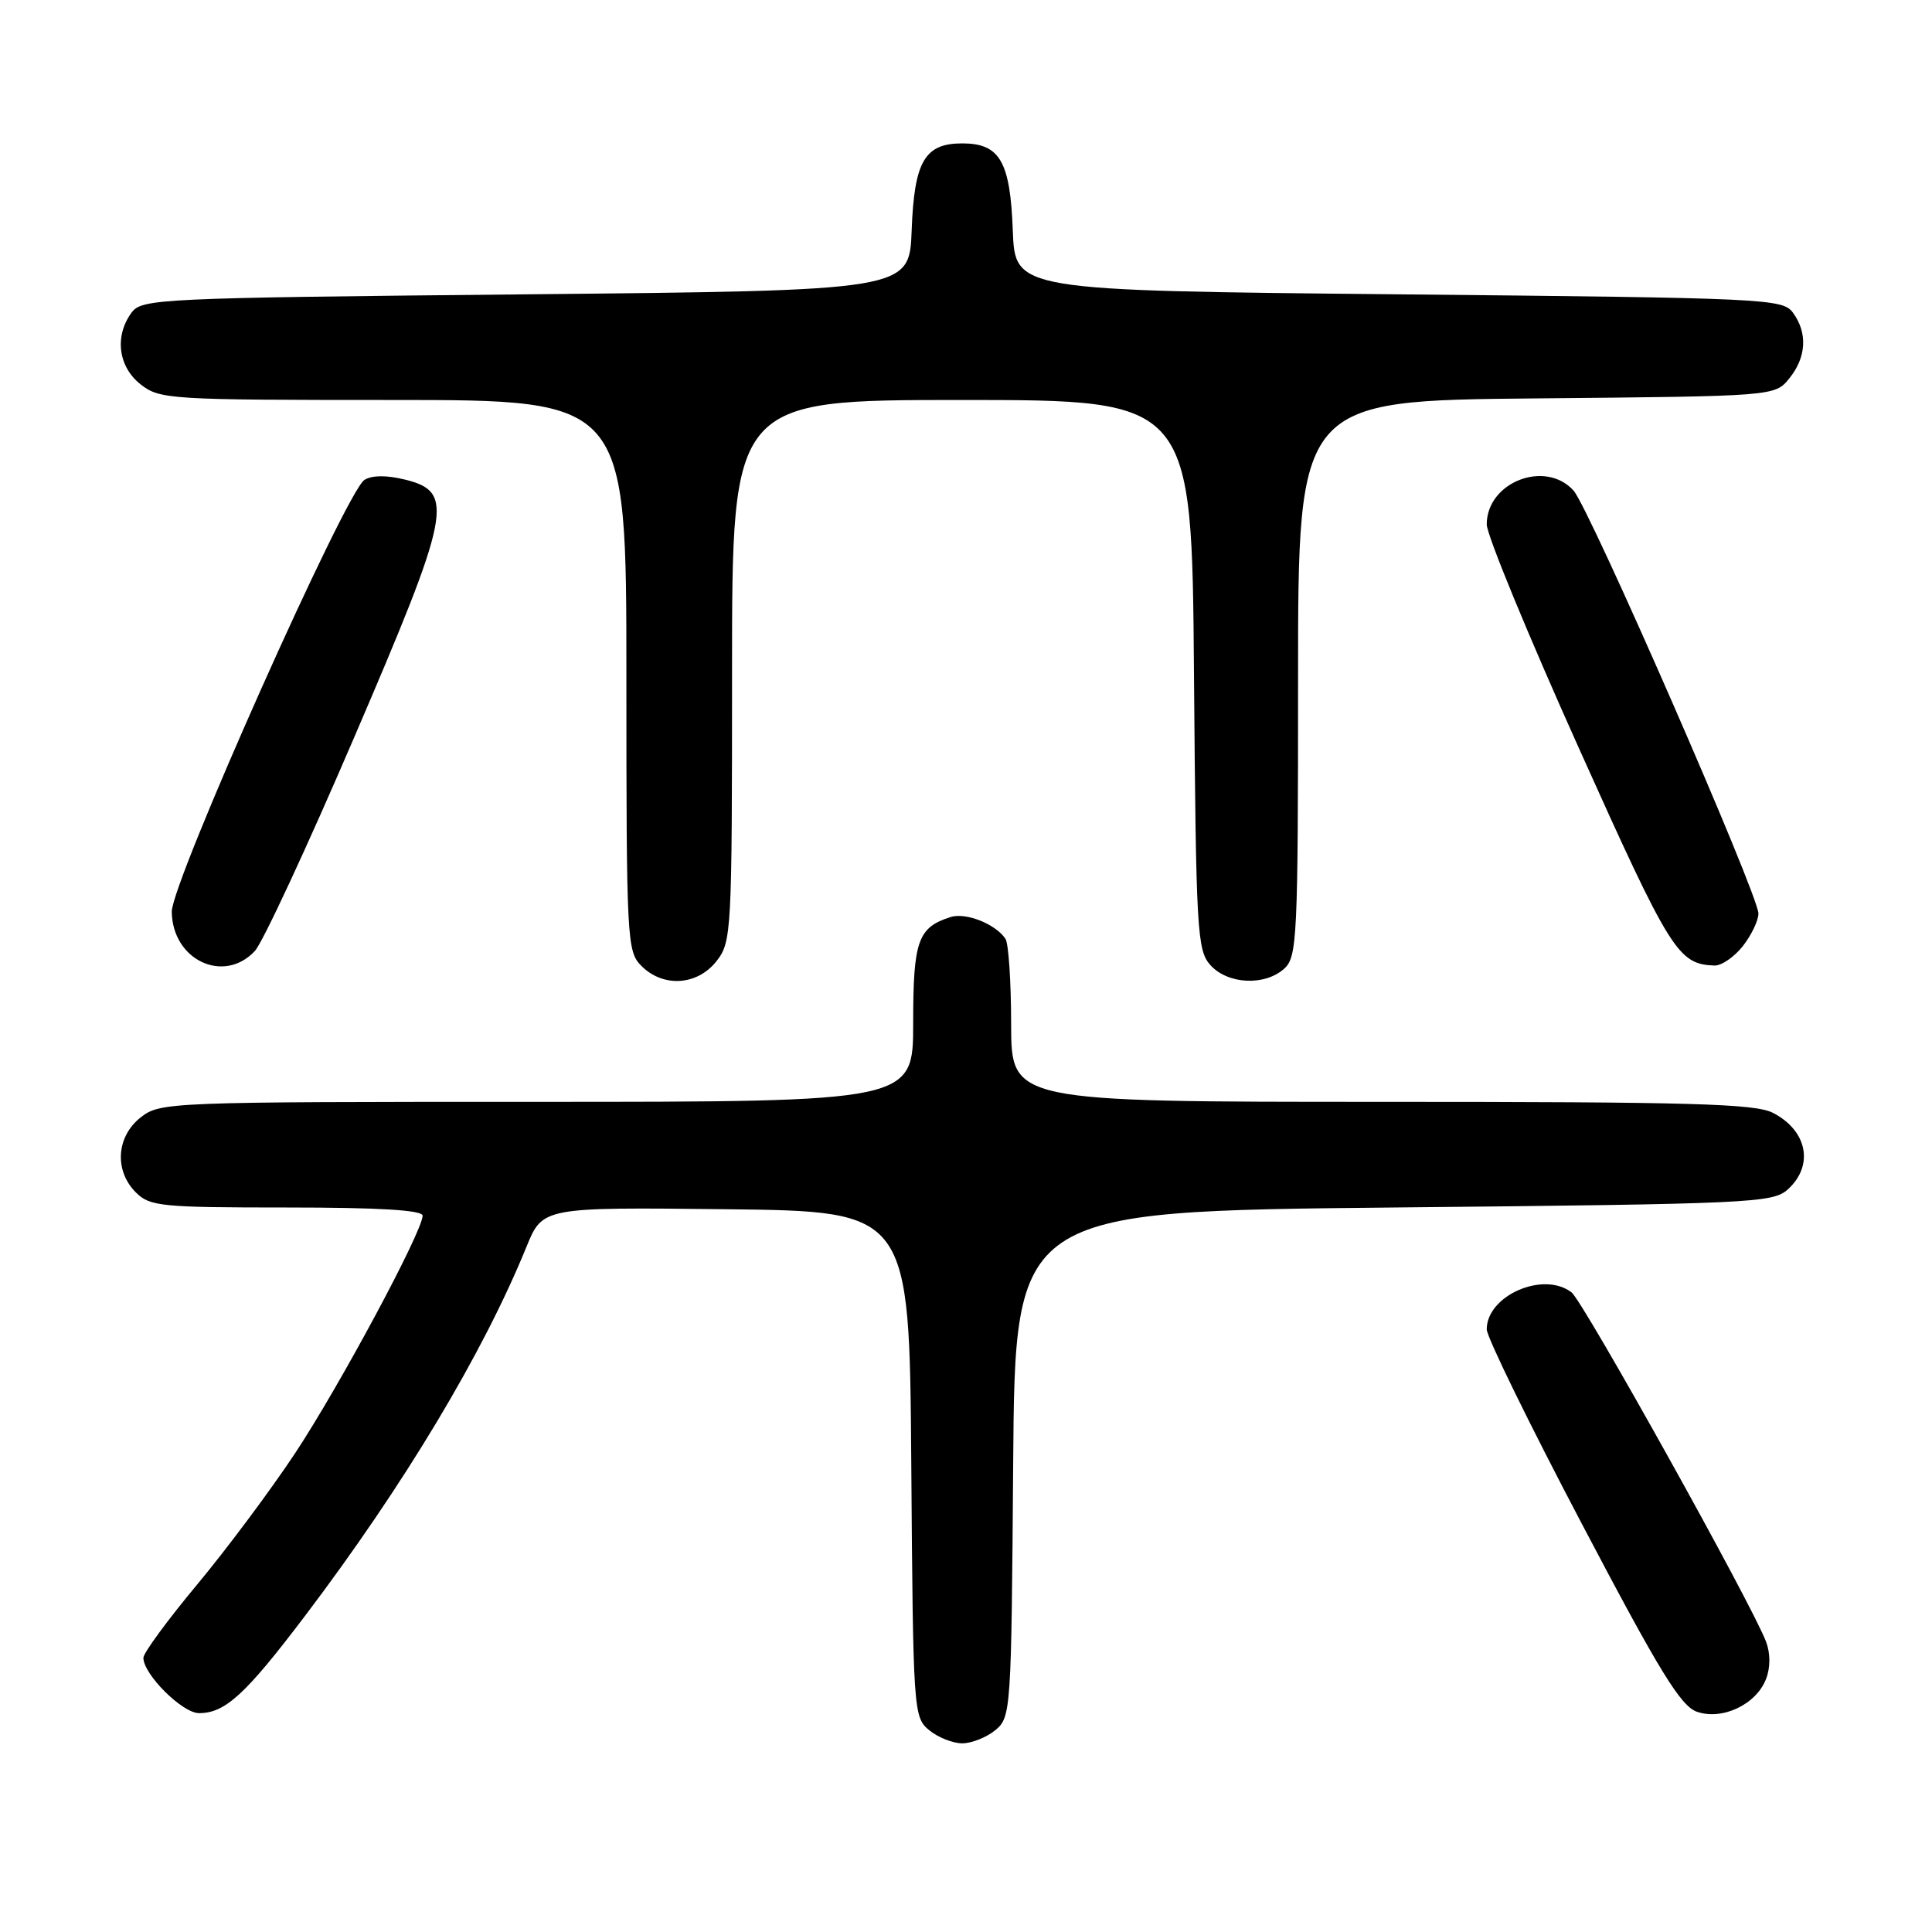 <?xml version="1.0" encoding="UTF-8" standalone="no"?>
<!DOCTYPE svg PUBLIC "-//W3C//DTD SVG 1.1//EN" "http://www.w3.org/Graphics/SVG/1.1/DTD/svg11.dtd" >
<svg xmlns="http://www.w3.org/2000/svg" xmlns:xlink="http://www.w3.org/1999/xlink" version="1.1" viewBox="0 0 256 256">
 <g >
 <path fill="currentColor"
d=" M 131.89 229.25 C 133.96 227.54 134.01 226.74 134.25 194.00 C 134.50 160.50 134.50 160.50 184.65 160.00 C 232.17 159.53 234.90 159.40 236.90 157.60 C 240.39 154.43 239.49 149.82 234.93 147.46 C 232.56 146.24 224.14 146.00 183.05 146.00 C 134.00 146.00 134.00 146.00 133.98 135.75 C 133.98 130.11 133.64 125.00 133.23 124.40 C 131.93 122.44 127.98 120.87 125.97 121.51 C 121.62 122.89 121.00 124.64 121.00 135.57 C 121.00 146.00 121.00 146.00 71.13 146.00 C 22.20 146.00 21.22 146.04 18.63 148.07 C 15.41 150.61 15.12 155.12 18.00 158.00 C 19.85 159.85 21.33 160.00 38.00 160.00 C 50.23 160.00 56.00 160.35 56.00 161.08 C 56.00 163.15 44.99 183.66 39.11 192.55 C 35.85 197.47 29.99 205.32 26.09 210.00 C 22.19 214.68 19.00 219.03 19.00 219.67 C 19.00 221.86 24.16 227.00 26.37 227.00 C 29.84 227.00 32.52 224.54 40.45 214.07 C 53.52 196.80 63.99 179.37 69.75 165.23 C 71.90 159.96 71.90 159.96 96.20 160.23 C 120.50 160.50 120.50 160.50 120.75 194.00 C 120.99 226.74 121.04 227.54 123.11 229.25 C 124.27 230.21 126.25 231.00 127.50 231.00 C 128.75 231.00 130.73 230.21 131.89 229.25 Z  M 234.02 222.45 C 234.60 220.93 234.59 219.06 234.01 217.53 C 232.09 212.48 209.80 172.46 208.24 171.25 C 204.52 168.38 197.00 171.66 197.00 176.15 C 197.00 177.15 202.67 188.75 209.61 201.93 C 219.91 221.52 222.70 226.07 224.86 226.82 C 228.24 227.98 232.73 225.84 234.02 222.45 Z  M 94.93 127.37 C 96.94 124.81 97.00 123.63 97.00 88.87 C 97.00 53.00 97.00 53.00 127.46 53.00 C 157.93 53.00 157.93 53.00 158.21 89.40 C 158.48 123.56 158.62 125.92 160.40 127.90 C 162.71 130.44 167.60 130.67 170.17 128.35 C 171.88 126.80 172.00 124.27 172.00 89.89 C 172.00 53.08 172.00 53.08 203.59 52.79 C 235.18 52.50 235.18 52.50 237.09 50.14 C 239.36 47.34 239.54 44.12 237.58 41.44 C 236.22 39.58 234.19 39.48 185.33 39.00 C 134.50 38.50 134.50 38.50 134.20 30.53 C 133.86 21.38 132.48 19.00 127.50 19.00 C 122.52 19.00 121.14 21.38 120.80 30.53 C 120.50 38.50 120.50 38.50 69.67 39.00 C 20.81 39.48 18.78 39.58 17.42 41.44 C 15.15 44.55 15.66 48.59 18.63 50.93 C 21.17 52.92 22.42 53.00 52.13 53.00 C 83.00 53.00 83.00 53.00 83.00 89.50 C 83.00 124.67 83.07 126.07 85.00 128.00 C 87.88 130.88 92.39 130.59 94.93 127.37 Z  M 33.77 126.01 C 34.79 124.92 40.68 112.26 46.86 97.87 C 59.79 67.79 60.31 65.19 53.67 63.55 C 51.22 62.95 49.29 62.96 48.29 63.59 C 45.83 65.14 22.72 116.95 22.76 120.81 C 22.84 127.22 29.66 130.43 33.77 126.01 Z  M 230.93 125.37 C 232.07 123.92 233.00 121.97 233.00 121.05 C 233.00 118.56 210.61 67.33 208.50 65.00 C 204.75 60.86 197.00 63.89 197.00 69.49 C 197.00 70.86 202.49 84.18 209.19 99.09 C 221.38 126.21 222.34 127.75 227.18 127.94 C 228.10 127.97 229.79 126.81 230.93 125.37 Z "/>
</g>
</svg>